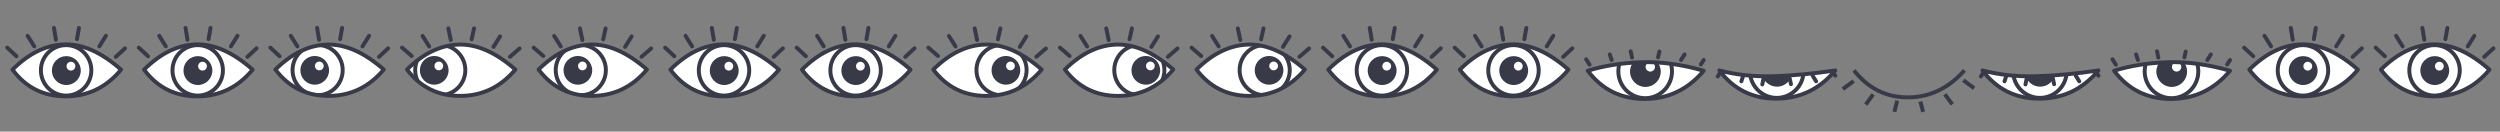 <?xml version="1.0" encoding="UTF-8"?>
<svg width="3800px" height="200px" viewBox="0 0 3800 200" version="1.1" xmlns="http://www.w3.org/2000/svg" xmlns:xlink="http://www.w3.org/1999/xlink">
    <rect x="0" y="0" width="3800" height="200" fill="#808080" stroke="none"/>
    <title>spritesheet</title>
    <defs>
        <path d="M0,38.021 C24.829,13.549 51.027,0.905 78.593,0.088 C106.16,-0.73 134.865,11.915 164.707,38.021 C142.244,64.743 114.216,78.104 80.621,78.104 C47.027,78.104 20.153,64.743 0,38.021 Z" id="path-1"></path>
        <path d="M0,38.021 C24.829,13.549 51.027,0.905 78.593,0.088 C106.16,-0.73 134.865,11.915 164.707,38.021 C142.244,64.743 114.216,78.104 80.621,78.104 C47.027,78.104 20.153,64.743 0,38.021 Z" id="path-3"></path>
        <path d="M0,38.021 C24.829,13.549 51.027,0.905 78.593,0.088 C106.16,-0.73 134.865,11.915 164.707,38.021 C142.244,64.743 114.216,78.104 80.621,78.104 C47.027,78.104 20.153,64.743 0,38.021 Z" id="path-5"></path>
        <path d="M0,38.021 C24.829,13.549 51.027,0.905 78.593,0.088 C106.16,-0.73 134.865,11.915 164.707,38.021 C142.244,64.743 114.216,78.104 80.621,78.104 C47.027,78.104 20.153,64.743 0,38.021 Z" id="path-7"></path>
        <path d="M0,38.021 C24.829,13.549 51.027,0.905 78.593,0.088 C106.16,-0.73 134.865,11.915 164.707,38.021 C142.244,64.743 114.216,78.104 80.621,78.104 C47.027,78.104 20.153,64.743 0,38.021 Z" id="path-9"></path>
        <path d="M0,38.021 C24.829,13.549 51.027,0.905 78.593,0.088 C106.16,-0.73 134.865,11.915 164.707,38.021 C142.244,64.743 114.216,78.104 80.621,78.104 C47.027,78.104 20.153,64.743 0,38.021 Z" id="path-11"></path>
        <path d="M6.15499249e-13,13.272 C25.282,5.524 52.67,1.213 82.165,0.338 C111.66,-0.536 143.014,3.775 176.228,13.272 C152.193,41.863 122.204,56.159 86.26,56.159 C50.316,56.159 21.563,41.863 6.15499249e-13,13.272 Z" id="path-13"></path>
        <path d="M6.15499249e-13,13.272 C25.282,5.524 52.67,1.213 82.165,0.338 C111.66,-0.536 143.014,3.775 176.228,13.272 C152.193,41.863 122.204,56.159 86.26,56.159 C50.316,56.159 21.563,41.863 6.15499249e-13,13.272 Z" id="path-15"></path>
        <path d="M6.15499249e-13,0.075 C25.604,5.934 52.992,8.863 82.165,8.863 C111.339,8.863 142.693,5.934 176.228,0.075 C152.193,28.667 122.204,42.962 86.26,42.962 C50.316,42.962 21.563,28.667 6.15499249e-13,0.075 Z" id="path-17"></path>
        <path d="M6.15499249e-13,0.075 C25.604,5.934 52.992,8.863 82.165,8.863 C111.339,8.863 142.693,5.934 176.228,0.075 C152.193,28.667 122.204,42.962 86.26,42.962 C50.316,42.962 21.563,28.667 6.15499249e-13,0.075 Z" id="path-19"></path>
    </defs>
    <g id="spritesheet" stroke="none" stroke-width="1" fill="none" fill-rule="evenodd">
        <g id="3" transform="translate(611, 43)">
            <path d="M7.618,62.689 C32.446,38.217 58.644,25.573 86.211,24.755 C113.778,23.938 142.483,36.583 172.325,62.689 C149.862,89.411 121.833,102.772 88.239,102.772 C54.645,102.772 27.771,89.411 7.618,62.689 Z" id="Path-3" stroke="#383A48" stroke-width="6" fill="#FFFFFF" fill-rule="nonzero" stroke-linejoin="round"></path>
            <g id="Clipped" transform="translate(7.618, 24.668)">
                <mask id="mask-2" fill="white">
                    <use xlink:href="#path-1"></use>
                </mask>
                <g id="path-1"></g>
                <g id="Group" mask="url(#mask-2)">
                    <g transform="translate(12.306, 0.633)">
                        <path d="M29.095,16.761 C41.147,16.761 50.917,26.531 50.917,38.583 C50.917,50.635 41.147,60.405 29.095,60.405 C17.044,60.405 7.274,50.635 7.274,38.583 C7.274,26.531 17.044,16.761 29.095,16.761 Z M36.053,25.3 C32.385,25.3 29.412,28.274 29.412,31.942 C29.412,35.61 32.385,38.583 36.053,38.583 C39.721,38.583 42.694,35.61 42.694,31.942 C42.694,28.274 39.721,25.3 36.053,25.3 Z" id="Combined-Shape" stroke="none" fill="#383A48" fill-rule="evenodd"></path>
                        <circle id="Oval" stroke="#383A48" stroke-width="6" fill="none" cx="38.267" cy="38.267" r="38.109"></circle>
                    </g>
                </g>
            </g>
            <line x1="0.141" y1="29.417" x2="14.776" y2="42.062" id="Path-4" stroke="#383A48" stroke-width="6" stroke-linecap="round"></line>
            <line x1="31.369" y1="11.637" x2="41.366" y2="27.591" id="Path-4-Copy" stroke="#383A48" stroke-width="6" stroke-linecap="round"></line>
            <line x1="164.136" y1="30.677" x2="178.771" y2="43.322" id="Path-4-Copy-5" stroke="#383A48" stroke-width="6" stroke-linecap="round" transform="translate(171.454, 36.999) scale(-1, 1) translate(-171.454, -36.999) "></line>
            <line x1="139.071" y1="12.334" x2="149.068" y2="28.288" id="Path-4-Copy-4" stroke="#383A48" stroke-width="6" stroke-linecap="round" transform="translate(144.069, 20.311) scale(-1, 1) translate(-144.069, -20.311) "></line>
            <line x1="70.491" y1="0.159" x2="74.196" y2="17.851" id="Path-4-Copy-2" stroke="#383A48" stroke-width="6" stroke-linecap="round"></line>
            <line x1="109.552" y1="0.159" x2="105.855" y2="16.743" id="Path-4-Copy-3" stroke="#383A48" stroke-width="6" stroke-linecap="round"></line>
        </g>
        <g id="2" transform="translate(411, 42)">
            <path d="M7.618,63.689 C32.446,39.217 58.644,26.573 86.211,25.755 C113.778,24.938 142.483,37.583 172.325,63.689 C149.862,90.411 121.833,103.772 88.239,103.772 C54.645,103.772 27.771,90.411 7.618,63.689 Z" id="Path-3" stroke="#383A48" stroke-width="6" fill="#FFFFFF" fill-rule="nonzero" stroke-linejoin="round"></path>
            <g id="Clipped" transform="translate(7.618, 25.668)">
                <mask id="mask-4" fill="white">
                    <use xlink:href="#path-3"></use>
                </mask>
                <g id="path-1"></g>
                <g id="Group" mask="url(#mask-4)">
                    <g transform="translate(25.905, 0.633)">
                        <path d="M33.839,16.761 C45.891,16.761 55.661,26.531 55.661,38.583 C55.661,50.635 45.891,60.405 33.839,60.405 C21.788,60.405 12.018,50.635 12.018,38.583 C12.018,26.531 21.788,16.761 33.839,16.761 Z M40.797,25.3 C37.129,25.3 34.155,28.274 34.155,31.942 C34.155,35.61 37.129,38.583 40.797,38.583 C44.465,38.583 47.438,35.61 47.438,31.942 C47.438,28.274 44.465,25.3 40.797,25.3 Z" id="Combined-Shape" stroke="none" fill="#383A48" fill-rule="evenodd"></path>
                        <circle id="Oval" stroke="#383A48" stroke-width="6" fill="none" cx="38.267" cy="38.267" r="38.109"></circle>
                    </g>
                </g>
            </g>
            <line x1="0" y1="30.446" x2="14" y2="43.446" id="Path-4" stroke="#383A48" stroke-width="6" stroke-linecap="round"></line>
            <line x1="31" y1="12.446" x2="41" y2="28.446" id="Path-4-Copy" stroke="#383A48" stroke-width="6" stroke-linecap="round"></line>
            <line x1="165" y1="31.446" x2="179" y2="44.446" id="Path-4-Copy-5" stroke="#383A48" stroke-width="6" stroke-linecap="round" transform="translate(172, 37.946) scale(-1, 1) translate(-172, -37.946) "></line>
            <line x1="140" y1="12.446" x2="150" y2="28.446" id="Path-4-Copy-4" stroke="#383A48" stroke-width="6" stroke-linecap="round" transform="translate(145, 20.446) scale(-1, 1) translate(-145, -20.446) "></line>
            <line x1="71" y1="0.446" x2="74" y2="18.446" id="Path-4-Copy-2" stroke="#383A48" stroke-width="6" stroke-linecap="round"></line>
            <line x1="109" y1="0.446" x2="106" y2="17.446" id="Path-4-Copy-3" stroke="#383A48" stroke-width="6" stroke-linecap="round"></line>
        </g>
        <g id="2-copy" transform="translate(811, 43)">
            <path d="M7.618,62.689 C32.446,38.217 58.644,25.573 86.211,24.755 C113.778,23.938 142.483,36.583 172.325,62.689 C149.862,89.411 121.833,102.772 88.239,102.772 C54.645,102.772 27.771,89.411 7.618,62.689 Z" id="Path-3" stroke="#383A48" stroke-width="6" fill="#FFFFFF" fill-rule="nonzero" stroke-linejoin="round"></path>
            <g id="Clipped" transform="translate(7.618, 24.668)">
                <mask id="mask-6" fill="white">
                    <use xlink:href="#path-5"></use>
                </mask>
                <g id="path-1"></g>
                <g id="Group" mask="url(#mask-6)">
                    <g transform="translate(25.905, 0.633)">
                        <path d="M33.839,16.761 C45.891,16.761 55.661,26.531 55.661,38.583 C55.661,50.635 45.891,60.405 33.839,60.405 C21.788,60.405 12.018,50.635 12.018,38.583 C12.018,26.531 21.788,16.761 33.839,16.761 Z M40.797,25.3 C37.129,25.3 34.155,28.274 34.155,31.942 C34.155,35.61 37.129,38.583 40.797,38.583 C44.465,38.583 47.438,35.61 47.438,31.942 C47.438,28.274 44.465,25.3 40.797,25.3 Z" id="Combined-Shape" stroke="none" fill="#383A48" fill-rule="evenodd"></path>
                        <circle id="Oval" stroke="#383A48" stroke-width="6" fill="none" cx="38.267" cy="38.267" r="38.109"></circle>
                    </g>
                </g>
            </g>
            <line x1="0.141" y1="29.417" x2="14.776" y2="42.062" id="Path-4" stroke="#383A48" stroke-width="6" stroke-linecap="round"></line>
            <line x1="31.369" y1="11.637" x2="41.366" y2="27.591" id="Path-4-Copy" stroke="#383A48" stroke-width="6" stroke-linecap="round"></line>
            <line x1="164.136" y1="30.677" x2="178.771" y2="43.322" id="Path-4-Copy-5" stroke="#383A48" stroke-width="6" stroke-linecap="round" transform="translate(171.454, 36.999) scale(-1, 1) translate(-171.454, -36.999) "></line>
            <line x1="139.071" y1="12.334" x2="149.068" y2="28.288" id="Path-4-Copy-4" stroke="#383A48" stroke-width="6" stroke-linecap="round" transform="translate(144.069, 20.311) scale(-1, 1) translate(-144.069, -20.311) "></line>
            <line x1="70.491" y1="0.159" x2="74.196" y2="17.851" id="Path-4-Copy-2" stroke="#383A48" stroke-width="6" stroke-linecap="round"></line>
            <line x1="109.552" y1="0.159" x2="105.855" y2="16.743" id="Path-4-Copy-3" stroke="#383A48" stroke-width="6" stroke-linecap="round"></line>
        </g>
        <g id="1" transform="translate(211, 42)">
            <path d="M8,63.877 C32.873,39.109 59.117,26.311 86.733,25.484 C114.349,24.656 143.104,37.454 173,63.877 C150.497,90.923 122.418,104.446 88.765,104.446 C55.111,104.446 28.189,90.923 8,63.877 Z" id="Path-3" stroke="#383A48" stroke-width="6" fill="#FFFFFF" fill-rule="nonzero" stroke-linejoin="round"></path>
            <g id="Group" transform="translate(51, 26.446)">
                <path d="M38.818,16.864 C50.943,16.864 60.773,26.693 60.773,38.818 C60.773,50.943 50.943,60.773 38.818,60.773 C26.693,60.773 16.864,50.943 16.864,38.818 C16.864,26.693 26.693,16.864 38.818,16.864 Z M45.818,25.455 C42.128,25.455 39.136,28.446 39.136,32.136 C39.136,35.827 42.128,38.818 45.818,38.818 C49.508,38.818 52.5,35.827 52.5,32.136 C52.5,28.446 49.508,25.455 45.818,25.455 Z" id="Combined-Shape" fill="#383A48" fill-rule="nonzero"></path>
                <circle id="Oval" stroke="#383A48" stroke-width="6" cx="38.5" cy="38.5" r="38.341"></circle>
            </g>
            <line x1="0" y1="30.446" x2="14" y2="43.446" id="Path-4" stroke="#383A48" stroke-width="6" stroke-linecap="round"></line>
            <line x1="31" y1="12.446" x2="41" y2="28.446" id="Path-4-Copy" stroke="#383A48" stroke-width="6" stroke-linecap="round"></line>
            <line x1="165" y1="31.446" x2="179" y2="44.446" id="Path-4-Copy-5" stroke="#383A48" stroke-width="6" stroke-linecap="round" transform="translate(172, 37.946) scale(-1, 1) translate(-172, -37.946) "></line>
            <line x1="140" y1="12.446" x2="150" y2="28.446" id="Path-4-Copy-4" stroke="#383A48" stroke-width="6" stroke-linecap="round" transform="translate(145, 20.446) scale(-1, 1) translate(-145, -20.446) "></line>
            <line x1="71" y1="0.446" x2="74" y2="18.446" id="Path-4-Copy-2" stroke="#383A48" stroke-width="6" stroke-linecap="round"></line>
            <line x1="109" y1="0.446" x2="106" y2="17.446" id="Path-4-Copy-3" stroke="#383A48" stroke-width="6" stroke-linecap="round"></line>
        </g>
        <g id="1-copy" transform="translate(1011, 42)">
            <path d="M8,63.877 C32.873,39.109 59.117,26.311 86.733,25.484 C114.349,24.656 143.104,37.454 173,63.877 C150.497,90.923 122.418,104.446 88.765,104.446 C55.111,104.446 28.189,90.923 8,63.877 Z" id="Path-3" stroke="#383A48" stroke-width="6" fill="#FFFFFF" fill-rule="nonzero" stroke-linejoin="round"></path>
            <g id="Group" transform="translate(51, 26.446)">
                <path d="M38.818,16.864 C50.943,16.864 60.773,26.693 60.773,38.818 C60.773,50.943 50.943,60.773 38.818,60.773 C26.693,60.773 16.864,50.943 16.864,38.818 C16.864,26.693 26.693,16.864 38.818,16.864 Z M45.818,25.455 C42.128,25.455 39.136,28.446 39.136,32.136 C39.136,35.827 42.128,38.818 45.818,38.818 C49.508,38.818 52.5,35.827 52.5,32.136 C52.5,28.446 49.508,25.455 45.818,25.455 Z" id="Combined-Shape" fill="#383A48" fill-rule="nonzero"></path>
                <circle id="Oval" stroke="#383A48" stroke-width="6" cx="38.5" cy="38.5" r="38.341"></circle>
            </g>
            <line x1="0" y1="30.446" x2="14" y2="43.446" id="Path-4" stroke="#383A48" stroke-width="6" stroke-linecap="round"></line>
            <line x1="31" y1="12.446" x2="41" y2="28.446" id="Path-4-Copy" stroke="#383A48" stroke-width="6" stroke-linecap="round"></line>
            <line x1="165" y1="31.446" x2="179" y2="44.446" id="Path-4-Copy-5" stroke="#383A48" stroke-width="6" stroke-linecap="round" transform="translate(172, 37.946) scale(-1, 1) translate(-172, -37.946) "></line>
            <line x1="140" y1="12.446" x2="150" y2="28.446" id="Path-4-Copy-4" stroke="#383A48" stroke-width="6" stroke-linecap="round" transform="translate(145, 20.446) scale(-1, 1) translate(-145, -20.446) "></line>
            <line x1="71" y1="0.446" x2="74" y2="18.446" id="Path-4-Copy-2" stroke="#383A48" stroke-width="6" stroke-linecap="round"></line>
            <line x1="109" y1="0.446" x2="106" y2="17.446" id="Path-4-Copy-3" stroke="#383A48" stroke-width="6" stroke-linecap="round"></line>
        </g>
        <g id="1-copy-2" transform="translate(1211, 42)">
            <path d="M8,63.877 C32.873,39.109 59.117,26.311 86.733,25.484 C114.349,24.656 143.104,37.454 173,63.877 C150.497,90.923 122.418,104.446 88.765,104.446 C55.111,104.446 28.189,90.923 8,63.877 Z" id="Path-3" stroke="#383A48" stroke-width="6" fill="#FFFFFF" fill-rule="nonzero" stroke-linejoin="round"></path>
            <g id="Group" transform="translate(51, 26.446)">
                <path d="M38.818,16.864 C50.943,16.864 60.773,26.693 60.773,38.818 C60.773,50.943 50.943,60.773 38.818,60.773 C26.693,60.773 16.864,50.943 16.864,38.818 C16.864,26.693 26.693,16.864 38.818,16.864 Z M45.818,25.455 C42.128,25.455 39.136,28.446 39.136,32.136 C39.136,35.827 42.128,38.818 45.818,38.818 C49.508,38.818 52.5,35.827 52.5,32.136 C52.5,28.446 49.508,25.455 45.818,25.455 Z" id="Combined-Shape" fill="#383A48" fill-rule="nonzero"></path>
                <circle id="Oval" stroke="#383A48" stroke-width="6" cx="38.5" cy="38.5" r="38.341"></circle>
            </g>
            <line x1="0" y1="30.446" x2="14" y2="43.446" id="Path-4" stroke="#383A48" stroke-width="6" stroke-linecap="round"></line>
            <line x1="31" y1="12.446" x2="41" y2="28.446" id="Path-4-Copy" stroke="#383A48" stroke-width="6" stroke-linecap="round"></line>
            <line x1="165" y1="31.446" x2="179" y2="44.446" id="Path-4-Copy-5" stroke="#383A48" stroke-width="6" stroke-linecap="round" transform="translate(172, 37.946) scale(-1, 1) translate(-172, -37.946) "></line>
            <line x1="140" y1="12.446" x2="150" y2="28.446" id="Path-4-Copy-4" stroke="#383A48" stroke-width="6" stroke-linecap="round" transform="translate(145, 20.446) scale(-1, 1) translate(-145, -20.446) "></line>
            <line x1="71" y1="0.446" x2="74" y2="18.446" id="Path-4-Copy-2" stroke="#383A48" stroke-width="6" stroke-linecap="round"></line>
            <line x1="109" y1="0.446" x2="106" y2="17.446" id="Path-4-Copy-3" stroke="#383A48" stroke-width="6" stroke-linecap="round"></line>
        </g>
        <g id="1-copy-3" transform="translate(2011, 42)">
            <path d="M8,63.877 C32.873,39.109 59.117,26.311 86.733,25.484 C114.349,24.656 143.104,37.454 173,63.877 C150.497,90.923 122.418,104.446 88.765,104.446 C55.111,104.446 28.189,90.923 8,63.877 Z" id="Path-3" stroke="#383A48" stroke-width="6" fill="#FFFFFF" fill-rule="nonzero" stroke-linejoin="round"></path>
            <g id="Group" transform="translate(51, 26.446)">
                <path d="M38.818,16.864 C50.943,16.864 60.773,26.693 60.773,38.818 C60.773,50.943 50.943,60.773 38.818,60.773 C26.693,60.773 16.864,50.943 16.864,38.818 C16.864,26.693 26.693,16.864 38.818,16.864 Z M45.818,25.455 C42.128,25.455 39.136,28.446 39.136,32.136 C39.136,35.827 42.128,38.818 45.818,38.818 C49.508,38.818 52.5,35.827 52.5,32.136 C52.5,28.446 49.508,25.455 45.818,25.455 Z" id="Combined-Shape" fill="#383A48" fill-rule="nonzero"></path>
                <circle id="Oval" stroke="#383A48" stroke-width="6" cx="38.5" cy="38.5" r="38.341"></circle>
            </g>
            <line x1="0" y1="30.446" x2="14" y2="43.446" id="Path-4" stroke="#383A48" stroke-width="6" stroke-linecap="round"></line>
            <line x1="31" y1="12.446" x2="41" y2="28.446" id="Path-4-Copy" stroke="#383A48" stroke-width="6" stroke-linecap="round"></line>
            <line x1="165" y1="31.446" x2="179" y2="44.446" id="Path-4-Copy-5" stroke="#383A48" stroke-width="6" stroke-linecap="round" transform="translate(172, 37.946) scale(-1, 1) translate(-172, -37.946) "></line>
            <line x1="140" y1="12.446" x2="150" y2="28.446" id="Path-4-Copy-4" stroke="#383A48" stroke-width="6" stroke-linecap="round" transform="translate(145, 20.446) scale(-1, 1) translate(-145, -20.446) "></line>
            <line x1="71" y1="0.446" x2="74" y2="18.446" id="Path-4-Copy-2" stroke="#383A48" stroke-width="6" stroke-linecap="round"></line>
            <line x1="109" y1="0.446" x2="106" y2="17.446" id="Path-4-Copy-3" stroke="#383A48" stroke-width="6" stroke-linecap="round"></line>
        </g>
        <g id="1-copy-4" transform="translate(2211, 42)">
            <path d="M8,63.877 C32.873,39.109 59.117,26.311 86.733,25.484 C114.349,24.656 143.104,37.454 173,63.877 C150.497,90.923 122.418,104.446 88.765,104.446 C55.111,104.446 28.189,90.923 8,63.877 Z" id="Path-3" stroke="#383A48" stroke-width="6" fill="#FFFFFF" fill-rule="nonzero" stroke-linejoin="round"></path>
            <g id="Group" transform="translate(51, 26.446)">
                <path d="M38.818,16.864 C50.943,16.864 60.773,26.693 60.773,38.818 C60.773,50.943 50.943,60.773 38.818,60.773 C26.693,60.773 16.864,50.943 16.864,38.818 C16.864,26.693 26.693,16.864 38.818,16.864 Z M45.818,25.455 C42.128,25.455 39.136,28.446 39.136,32.136 C39.136,35.827 42.128,38.818 45.818,38.818 C49.508,38.818 52.5,35.827 52.5,32.136 C52.5,28.446 49.508,25.455 45.818,25.455 Z" id="Combined-Shape" fill="#383A48" fill-rule="nonzero"></path>
                <circle id="Oval" stroke="#383A48" stroke-width="6" cx="38.5" cy="38.5" r="38.341"></circle>
            </g>
            <line x1="0" y1="30.446" x2="14" y2="43.446" id="Path-4" stroke="#383A48" stroke-width="6" stroke-linecap="round"></line>
            <line x1="31" y1="12.446" x2="41" y2="28.446" id="Path-4-Copy" stroke="#383A48" stroke-width="6" stroke-linecap="round"></line>
            <line x1="165" y1="31.446" x2="179" y2="44.446" id="Path-4-Copy-5" stroke="#383A48" stroke-width="6" stroke-linecap="round" transform="translate(172, 37.946) scale(-1, 1) translate(-172, -37.946) "></line>
            <line x1="140" y1="12.446" x2="150" y2="28.446" id="Path-4-Copy-4" stroke="#383A48" stroke-width="6" stroke-linecap="round" transform="translate(145, 20.446) scale(-1, 1) translate(-145, -20.446) "></line>
            <line x1="71" y1="0.446" x2="74" y2="18.446" id="Path-4-Copy-2" stroke="#383A48" stroke-width="6" stroke-linecap="round"></line>
            <line x1="109" y1="0.446" x2="106" y2="17.446" id="Path-4-Copy-3" stroke="#383A48" stroke-width="6" stroke-linecap="round"></line>
        </g>
        <g id="1-copy-5" transform="translate(3411, 42)">
            <path d="M8,63.877 C32.873,39.109 59.117,26.311 86.733,25.484 C114.349,24.656 143.104,37.454 173,63.877 C150.497,90.923 122.418,104.446 88.765,104.446 C55.111,104.446 28.189,90.923 8,63.877 Z" id="Path-3" stroke="#383A48" stroke-width="6" fill="#FFFFFF" fill-rule="nonzero" stroke-linejoin="round"></path>
            <g id="Group" transform="translate(51, 26.446)">
                <path d="M38.818,16.864 C50.943,16.864 60.773,26.693 60.773,38.818 C60.773,50.943 50.943,60.773 38.818,60.773 C26.693,60.773 16.864,50.943 16.864,38.818 C16.864,26.693 26.693,16.864 38.818,16.864 Z M45.818,25.455 C42.128,25.455 39.136,28.446 39.136,32.136 C39.136,35.827 42.128,38.818 45.818,38.818 C49.508,38.818 52.5,35.827 52.5,32.136 C52.5,28.446 49.508,25.455 45.818,25.455 Z" id="Combined-Shape" fill="#383A48" fill-rule="nonzero"></path>
                <circle id="Oval" stroke="#383A48" stroke-width="6" cx="38.5" cy="38.5" r="38.341"></circle>
            </g>
            <line x1="0" y1="30.446" x2="14" y2="43.446" id="Path-4" stroke="#383A48" stroke-width="6" stroke-linecap="round"></line>
            <line x1="31" y1="12.446" x2="41" y2="28.446" id="Path-4-Copy" stroke="#383A48" stroke-width="6" stroke-linecap="round"></line>
            <line x1="165" y1="31.446" x2="179" y2="44.446" id="Path-4-Copy-5" stroke="#383A48" stroke-width="6" stroke-linecap="round" transform="translate(172, 37.946) scale(-1, 1) translate(-172, -37.946) "></line>
            <line x1="140" y1="12.446" x2="150" y2="28.446" id="Path-4-Copy-4" stroke="#383A48" stroke-width="6" stroke-linecap="round" transform="translate(145, 20.446) scale(-1, 1) translate(-145, -20.446) "></line>
            <line x1="71" y1="0.446" x2="74" y2="18.446" id="Path-4-Copy-2" stroke="#383A48" stroke-width="6" stroke-linecap="round"></line>
            <line x1="109" y1="0.446" x2="106" y2="17.446" id="Path-4-Copy-3" stroke="#383A48" stroke-width="6" stroke-linecap="round"></line>
        </g>
        <g id="1-copy-6" transform="translate(3611, 42)">
            <path d="M8,63.877 C32.873,39.109 59.117,26.311 86.733,25.484 C114.349,24.656 143.104,37.454 173,63.877 C150.497,90.923 122.418,104.446 88.765,104.446 C55.111,104.446 28.189,90.923 8,63.877 Z" id="Path-3" stroke="#383A48" stroke-width="6" fill="#FFFFFF" fill-rule="nonzero" stroke-linejoin="round"></path>
            <g id="Group" transform="translate(51, 26.446)">
                <path d="M38.818,16.864 C50.943,16.864 60.773,26.693 60.773,38.818 C60.773,50.943 50.943,60.773 38.818,60.773 C26.693,60.773 16.864,50.943 16.864,38.818 C16.864,26.693 26.693,16.864 38.818,16.864 Z M45.818,25.455 C42.128,25.455 39.136,28.446 39.136,32.136 C39.136,35.827 42.128,38.818 45.818,38.818 C49.508,38.818 52.5,35.827 52.5,32.136 C52.5,28.446 49.508,25.455 45.818,25.455 Z" id="Combined-Shape" fill="#383A48" fill-rule="nonzero"></path>
                <circle id="Oval" stroke="#383A48" stroke-width="6" cx="38.5" cy="38.5" r="38.341"></circle>
            </g>
            <line x1="0" y1="30.446" x2="14" y2="43.446" id="Path-4" stroke="#383A48" stroke-width="6" stroke-linecap="round"></line>
            <line x1="31" y1="12.446" x2="41" y2="28.446" id="Path-4-Copy" stroke="#383A48" stroke-width="6" stroke-linecap="round"></line>
            <line x1="165" y1="31.446" x2="179" y2="44.446" id="Path-4-Copy-5" stroke="#383A48" stroke-width="6" stroke-linecap="round" transform="translate(172, 37.946) scale(-1, 1) translate(-172, -37.946) "></line>
            <line x1="140" y1="12.446" x2="150" y2="28.446" id="Path-4-Copy-4" stroke="#383A48" stroke-width="6" stroke-linecap="round" transform="translate(145, 20.446) scale(-1, 1) translate(-145, -20.446) "></line>
            <line x1="71" y1="0.446" x2="74" y2="18.446" id="Path-4-Copy-2" stroke="#383A48" stroke-width="6" stroke-linecap="round"></line>
            <line x1="109" y1="0.446" x2="106" y2="17.446" id="Path-4-Copy-3" stroke="#383A48" stroke-width="6" stroke-linecap="round"></line>
        </g>
        <g id="6" transform="translate(1411, 43)">
            <path d="M7.618,62.689 C32.446,38.217 58.644,25.573 86.211,24.755 C113.778,23.938 142.483,36.583 172.325,62.689 C149.862,89.411 121.833,102.772 88.239,102.772 C54.645,102.772 27.771,89.411 7.618,62.689 Z" id="Path-3" stroke="#383A48" stroke-width="6" fill="#FFFFFF" fill-rule="nonzero" stroke-linejoin="round"></path>
            <g id="Clipped" transform="translate(7.618, 24.668)">
                <mask id="mask-8" fill="white">
                    <use xlink:href="#path-7"></use>
                </mask>
                <g id="path-1"></g>
                <g id="Group" mask="url(#mask-8)">
                    <g transform="translate(65.437, 0.633)">
                        <path d="M44.908,16.761 C56.96,16.761 66.73,26.531 66.73,38.583 C66.73,50.635 56.96,60.405 44.908,60.405 C32.856,60.405 23.087,50.635 23.087,38.583 C23.087,26.531 32.856,16.761 44.908,16.761 Z M51.866,25.3 C48.198,25.3 45.224,28.274 45.224,31.942 C45.224,35.61 48.198,38.583 51.866,38.583 C55.534,38.583 58.507,35.61 58.507,31.942 C58.507,28.274 55.534,25.3 51.866,25.3 Z" id="Combined-Shape" stroke="none" fill="#383A48" fill-rule="evenodd"></path>
                        <circle id="Oval" stroke="#383A48" stroke-width="6" fill="none" cx="38.267" cy="38.267" r="38.109"></circle>
                    </g>
                </g>
            </g>
            <line x1="0.141" y1="29.417" x2="14.776" y2="42.062" id="Path-4" stroke="#383A48" stroke-width="6" stroke-linecap="round"></line>
            <line x1="31.369" y1="11.637" x2="41.366" y2="27.591" id="Path-4-Copy" stroke="#383A48" stroke-width="6" stroke-linecap="round"></line>
            <line x1="164.136" y1="30.677" x2="178.771" y2="43.322" id="Path-4-Copy-5" stroke="#383A48" stroke-width="6" stroke-linecap="round" transform="translate(171.454, 36.999) scale(-1, 1) translate(-171.454, -36.999) "></line>
            <line x1="139.071" y1="12.334" x2="149.068" y2="28.288" id="Path-4-Copy-4" stroke="#383A48" stroke-width="6" stroke-linecap="round" transform="translate(144.069, 20.311) scale(-1, 1) translate(-144.069, -20.311) "></line>
            <line x1="70.491" y1="0.159" x2="74.196" y2="17.851" id="Path-4-Copy-2" stroke="#383A48" stroke-width="6" stroke-linecap="round"></line>
            <line x1="109.552" y1="0.159" x2="105.855" y2="16.743" id="Path-4-Copy-3" stroke="#383A48" stroke-width="6" stroke-linecap="round"></line>
        </g>
        <g id="7" transform="translate(1611, 43)">
            <path d="M7.618,62.689 C32.446,38.217 58.644,25.573 86.211,24.755 C113.778,23.938 142.483,36.583 172.325,62.689 C149.862,89.411 121.833,102.772 88.239,102.772 C54.645,102.772 27.771,89.411 7.618,62.689 Z" id="Path-3" stroke="#383A48" stroke-width="6" fill="#FFFFFF" fill-rule="nonzero" stroke-linejoin="round"></path>
            <g id="Clipped" transform="translate(7.618, 24.668)">
                <mask id="mask-10" fill="white">
                    <use xlink:href="#path-9"></use>
                </mask>
                <g id="path-1"></g>
                <g id="Group" mask="url(#mask-10)">
                    <g transform="translate(74.925, 0.633)">
                        <path d="M48.071,16.761 C60.122,16.761 69.892,26.531 69.892,38.583 C69.892,50.635 60.122,60.405 48.071,60.405 C36.019,60.405 26.249,50.635 26.249,38.583 C26.249,26.531 36.019,16.761 48.071,16.761 Z M55.028,25.3 C51.36,25.3 48.387,28.274 48.387,31.942 C48.387,35.61 51.36,38.583 55.028,38.583 C58.696,38.583 61.67,35.61 61.67,31.942 C61.67,28.274 58.696,25.3 55.028,25.3 Z" id="Combined-Shape" stroke="none" fill="#383A48" fill-rule="evenodd"></path>
                        <circle id="Oval" stroke="#383A48" stroke-width="6" fill="none" cx="38.267" cy="38.267" r="38.109"></circle>
                    </g>
                </g>
            </g>
            <line x1="0.141" y1="29.417" x2="14.776" y2="42.062" id="Path-4" stroke="#383A48" stroke-width="6" stroke-linecap="round"></line>
            <line x1="31.369" y1="11.637" x2="41.366" y2="27.591" id="Path-4-Copy" stroke="#383A48" stroke-width="6" stroke-linecap="round"></line>
            <line x1="164.136" y1="30.677" x2="178.771" y2="43.322" id="Path-4-Copy-5" stroke="#383A48" stroke-width="6" stroke-linecap="round" transform="translate(171.454, 36.999) scale(-1, 1) translate(-171.454, -36.999) "></line>
            <line x1="139.071" y1="12.334" x2="149.068" y2="28.288" id="Path-4-Copy-4" stroke="#383A48" stroke-width="6" stroke-linecap="round" transform="translate(144.069, 20.311) scale(-1, 1) translate(-144.069, -20.311) "></line>
            <line x1="70.491" y1="0.159" x2="74.196" y2="17.851" id="Path-4-Copy-2" stroke="#383A48" stroke-width="6" stroke-linecap="round"></line>
            <line x1="109.552" y1="0.159" x2="105.855" y2="16.743" id="Path-4-Copy-3" stroke="#383A48" stroke-width="6" stroke-linecap="round"></line>
        </g>
        <g id="8" transform="translate(1811, 43)">
            <path d="M7.618,62.689 C32.446,38.217 58.644,25.573 86.211,24.755 C113.778,23.938 142.483,36.583 172.325,62.689 C149.862,89.411 121.833,102.772 88.239,102.772 C54.645,102.772 27.771,89.411 7.618,62.689 Z" id="Path-3" stroke="#383A48" stroke-width="6" fill="#FFFFFF" fill-rule="nonzero" stroke-linejoin="round"></path>
            <g id="Clipped" transform="translate(7.618, 24.668)">
                <mask id="mask-12" fill="white">
                    <use xlink:href="#path-11"></use>
                </mask>
                <g id="path-1"></g>
                <g id="Group" mask="url(#mask-12)">
                    <g transform="translate(65.437, 0.633)">
                        <path d="M44.908,16.761 C56.96,16.761 66.73,26.531 66.73,38.583 C66.73,50.635 56.96,60.405 44.908,60.405 C32.856,60.405 23.087,50.635 23.087,38.583 C23.087,26.531 32.856,16.761 44.908,16.761 Z M51.866,25.3 C48.198,25.3 45.224,28.274 45.224,31.942 C45.224,35.61 48.198,38.583 51.866,38.583 C55.534,38.583 58.507,35.61 58.507,31.942 C58.507,28.274 55.534,25.3 51.866,25.3 Z" id="Combined-Shape" stroke="none" fill="#383A48" fill-rule="evenodd"></path>
                        <circle id="Oval" stroke="#383A48" stroke-width="6" fill="none" cx="38.267" cy="38.267" r="38.109"></circle>
                    </g>
                </g>
            </g>
            <line x1="0.141" y1="29.417" x2="14.776" y2="42.062" id="Path-4" stroke="#383A48" stroke-width="6" stroke-linecap="round"></line>
            <line x1="31.369" y1="11.637" x2="41.366" y2="27.591" id="Path-4-Copy" stroke="#383A48" stroke-width="6" stroke-linecap="round"></line>
            <line x1="164.136" y1="30.677" x2="178.771" y2="43.322" id="Path-4-Copy-5" stroke="#383A48" stroke-width="6" stroke-linecap="round" transform="translate(171.454, 36.999) scale(-1, 1) translate(-171.454, -36.999) "></line>
            <line x1="139.071" y1="12.334" x2="149.068" y2="28.288" id="Path-4-Copy-4" stroke="#383A48" stroke-width="6" stroke-linecap="round" transform="translate(144.069, 20.311) scale(-1, 1) translate(-144.069, -20.311) "></line>
            <line x1="70.491" y1="0.159" x2="74.196" y2="17.851" id="Path-4-Copy-2" stroke="#383A48" stroke-width="6" stroke-linecap="round"></line>
            <line x1="109.552" y1="0.159" x2="105.855" y2="16.743" id="Path-4-Copy-3" stroke="#383A48" stroke-width="6" stroke-linecap="round"></line>
        </g>
        <g id="1" transform="translate(11, 42)">
            <path d="M8,63.877 C32.873,39.109 59.117,26.311 86.733,25.484 C114.349,24.656 143.104,37.454 173,63.877 C150.497,90.923 122.418,104.446 88.765,104.446 C55.111,104.446 28.189,90.923 8,63.877 Z" id="Path-3" stroke="#383A48" stroke-width="6" fill="#FFFFFF" fill-rule="nonzero" stroke-linejoin="round"></path>
            <g id="Group" transform="translate(51, 26.446)">
                <path d="M38.818,16.864 C50.943,16.864 60.773,26.693 60.773,38.818 C60.773,50.943 50.943,60.773 38.818,60.773 C26.693,60.773 16.864,50.943 16.864,38.818 C16.864,26.693 26.693,16.864 38.818,16.864 Z M45.818,25.455 C42.128,25.455 39.136,28.446 39.136,32.136 C39.136,35.827 42.128,38.818 45.818,38.818 C49.508,38.818 52.5,35.827 52.5,32.136 C52.5,28.446 49.508,25.455 45.818,25.455 Z" id="Combined-Shape" fill="#383A48" fill-rule="nonzero"></path>
                <circle id="Oval" stroke="#383A48" stroke-width="6" cx="38.5" cy="38.5" r="38.341"></circle>
            </g>
            <line x1="0" y1="30.446" x2="14" y2="43.446" id="Path-4" stroke="#383A48" stroke-width="6" stroke-linecap="round"></line>
            <line x1="31" y1="12.446" x2="41" y2="28.446" id="Path-4-Copy" stroke="#383A48" stroke-width="6" stroke-linecap="round"></line>
            <line x1="165" y1="31.446" x2="179" y2="44.446" id="Path-4-Copy-5" stroke="#383A48" stroke-width="6" stroke-linecap="round" transform="translate(172, 37.946) scale(-1, 1) translate(-172, -37.946) "></line>
            <line x1="140" y1="12.446" x2="150" y2="28.446" id="Path-4-Copy-4" stroke="#383A48" stroke-width="6" stroke-linecap="round" transform="translate(145, 20.446) scale(-1, 1) translate(-145, -20.446) "></line>
            <line x1="71" y1="0.446" x2="74" y2="18.446" id="Path-4-Copy-2" stroke="#383A48" stroke-width="6" stroke-linecap="round"></line>
            <line x1="109" y1="0.446" x2="106" y2="17.446" id="Path-4-Copy-3" stroke="#383A48" stroke-width="6" stroke-linecap="round"></line>
        </g>
        <g id="10" transform="translate(2411, 78)">
            <path d="M2.398,29.514 C27.68,21.766 55.069,17.455 84.564,16.58 C114.059,15.706 145.413,20.017 178.626,29.514 C154.591,58.105 124.602,72.401 88.658,72.401 C52.714,72.401 23.961,58.105 2.398,29.514 Z" id="Path-3" stroke="#383A48" stroke-width="6" fill="#FFFFFF" fill-rule="nonzero" stroke-linejoin="round"></path>
            <g id="Clipped" transform="translate(2.398, 16.242)">
                <mask id="mask-14" fill="white">
                    <use xlink:href="#path-13"></use>
                </mask>
                <g id="path-1"></g>
                <g id="Group" mask="url(#mask-14)">
                    <g transform="translate(46.328, -26.732)">
                        <path d="M41.282,17.934 C54.176,17.934 64.629,28.387 64.629,41.282 C64.629,54.176 54.176,64.629 41.282,64.629 C28.387,64.629 17.934,54.176 17.934,41.282 C17.934,28.387 28.387,17.934 41.282,17.934 Z M48.726,27.07 C44.801,27.07 41.62,30.251 41.62,34.176 C41.62,38.1 44.801,41.282 48.726,41.282 C52.65,41.282 55.832,38.1 55.832,34.176 C55.832,30.251 52.65,27.07 48.726,27.07 Z" id="Combined-Shape" stroke="none" fill="#383A48" fill-rule="evenodd"></path>
                        <circle id="Oval" stroke="#383A48" stroke-width="6" fill="none" cx="40.943" cy="40.943" r="40.774"></circle>
                    </g>
                </g>
            </g>
            <line x1="0" y1="12.181" x2="5.126" y2="20.294" id="Path-4" stroke="#383A48" stroke-width="6" stroke-linecap="round"></line>
            <line x1="35.868" y1="4.737" x2="38.709" y2="13.272" id="Path-4-Copy" stroke="#383A48" stroke-width="6" stroke-linecap="round"></line>
            <line x1="174.263" y1="13.197" x2="178.655" y2="19.961" id="Path-4-Copy-5" stroke="#383A48" stroke-width="6" stroke-linecap="round" transform="translate(176.459, 16.579) scale(-1, 1) translate(-176.459, -16.579) "></line>
            <line x1="144.147" y1="4.737" x2="149.495" y2="13.272" id="Path-4-Copy-4" stroke="#383A48" stroke-width="6" stroke-linecap="round" transform="translate(146.821, 9.005) scale(-1, 1) translate(-146.821, -9.005) "></line>
            <line x1="67.675" y1="0" x2="69.657" y2="9.465" id="Path-4-Copy-2" stroke="#383A48" stroke-width="6" stroke-linecap="round"></line>
            <line x1="111.273" y1="0.338" x2="109.295" y2="9.21" id="Path-4-Copy-3" stroke="#383A48" stroke-width="6" stroke-linecap="round"></line>
        </g>
        <g id="10-copy" transform="translate(3211, 78)">
            <path d="M2.398,29.514 C27.68,21.766 55.069,17.455 84.564,16.58 C114.059,15.706 145.413,20.017 178.626,29.514 C154.591,58.105 124.602,72.401 88.658,72.401 C52.714,72.401 23.961,58.105 2.398,29.514 Z" id="Path-3" stroke="#383A48" stroke-width="6" fill="#FFFFFF" fill-rule="nonzero" stroke-linejoin="round"></path>
            <g id="Clipped" transform="translate(2.398, 16.242)">
                <mask id="mask-16" fill="white">
                    <use xlink:href="#path-15"></use>
                </mask>
                <g id="path-1"></g>
                <g id="Group" mask="url(#mask-16)">
                    <g transform="translate(46.328, -26.732)">
                        <path d="M41.282,17.934 C54.176,17.934 64.629,28.387 64.629,41.282 C64.629,54.176 54.176,64.629 41.282,64.629 C28.387,64.629 17.934,54.176 17.934,41.282 C17.934,28.387 28.387,17.934 41.282,17.934 Z M48.726,27.07 C44.801,27.07 41.62,30.251 41.62,34.176 C41.62,38.1 44.801,41.282 48.726,41.282 C52.65,41.282 55.832,38.1 55.832,34.176 C55.832,30.251 52.65,27.07 48.726,27.07 Z" id="Combined-Shape" stroke="none" fill="#383A48" fill-rule="evenodd"></path>
                        <circle id="Oval" stroke="#383A48" stroke-width="6" fill="none" cx="40.943" cy="40.943" r="40.774"></circle>
                    </g>
                </g>
            </g>
            <line x1="0" y1="12.181" x2="5.126" y2="20.294" id="Path-4" stroke="#383A48" stroke-width="6" stroke-linecap="round"></line>
            <line x1="35.868" y1="4.737" x2="38.709" y2="13.272" id="Path-4-Copy" stroke="#383A48" stroke-width="6" stroke-linecap="round"></line>
            <line x1="174.263" y1="13.197" x2="178.655" y2="19.961" id="Path-4-Copy-5" stroke="#383A48" stroke-width="6" stroke-linecap="round" transform="translate(176.459, 16.579) scale(-1, 1) translate(-176.459, -16.579) "></line>
            <line x1="144.147" y1="4.737" x2="149.495" y2="13.272" id="Path-4-Copy-4" stroke="#383A48" stroke-width="6" stroke-linecap="round" transform="translate(146.821, 9.005) scale(-1, 1) translate(-146.821, -9.005) "></line>
            <line x1="67.675" y1="0" x2="69.657" y2="9.465" id="Path-4-Copy-2" stroke="#383A48" stroke-width="6" stroke-linecap="round"></line>
            <line x1="111.273" y1="0.338" x2="109.295" y2="9.21" id="Path-4-Copy-3" stroke="#383A48" stroke-width="6" stroke-linecap="round"></line>
        </g>
        <g id="11" transform="translate(2611, 107)">
            <path d="M2.398,0.075 C27.68,6.808 55.069,9.737 84.564,8.863 C114.059,7.988 145.413,5.059 178.626,0.075 C154.591,28.667 124.602,42.962 88.658,42.962 C52.714,42.962 23.961,28.667 2.398,0.075 Z" id="Path-3" stroke="#383A48" stroke-width="6" fill="#FFFFFF" fill-rule="nonzero" stroke-linejoin="round"></path>
            <g id="Clipped" transform="translate(2.398, 0)">
                <mask id="mask-18" fill="white">
                    <use xlink:href="#path-17"></use>
                </mask>
                <g id="path-1"></g>
                <g id="Group" mask="url(#mask-18)">
                    <g transform="translate(46.328, -39.928)">
                        <path d="M41.282,17.934 C54.176,17.934 64.629,28.387 64.629,41.282 C64.629,54.176 54.176,64.629 41.282,64.629 C28.387,64.629 17.934,54.176 17.934,41.282 C17.934,28.387 28.387,17.934 41.282,17.934 Z M48.726,27.07 C44.801,27.07 41.62,30.251 41.62,34.176 C41.62,38.1 44.801,41.282 48.726,41.282 C52.65,41.282 55.832,38.1 55.832,34.176 C55.832,30.251 52.65,27.07 48.726,27.07 Z" id="Combined-Shape" stroke="none" fill="#383A48" fill-rule="evenodd"></path>
                        <circle id="Oval" stroke="#383A48" stroke-width="6" fill="none" cx="40.943" cy="40.943" r="40.774"></circle>
                    </g>
                </g>
            </g>
            <g id="Group-2" stroke-linecap="round" transform="translate(89.331, 11.166) scale(-1, 1) rotate(-180) translate(-89.331, -11.166) translate(0, 1.015)" stroke="#383A48" stroke-width="6">
                <line x1="2.89116347e-13" y1="12.181" x2="5.126" y2="20.294" id="Path-4"></line>
                <line x1="35.868" y1="4.737" x2="38.709" y2="13.272" id="Path-4-Copy"></line>
                <line x1="174.263" y1="13.197" x2="178.655" y2="19.961" id="Path-4-Copy-5" transform="translate(176.459, 16.579) scale(-1, 1) translate(-176.459, -16.579) "></line>
                <line x1="144.147" y1="4.737" x2="149.495" y2="13.272" id="Path-4-Copy-4" transform="translate(146.821, 9.005) scale(-1, 1) translate(-146.821, -9.005) "></line>
                <line x1="67.675" y1="1.08017386e-14" x2="69.657" y2="9.465" id="Path-4-Copy-2"></line>
                <line x1="111.273" y1="0.338" x2="109.295" y2="9.21" id="Path-4-Copy-3"></line>
            </g>
        </g>
        <g id="11-copy" transform="translate(3011, 107)">
            <path d="M2.398,0.075 C27.68,6.808 55.069,9.737 84.564,8.863 C114.059,7.988 145.413,5.059 178.626,0.075 C154.591,28.667 124.602,42.962 88.658,42.962 C52.714,42.962 23.961,28.667 2.398,0.075 Z" id="Path-3" stroke="#383A48" stroke-width="6" fill="#FFFFFF" fill-rule="nonzero" stroke-linejoin="round"></path>
            <g id="Clipped" transform="translate(2.398, 0)">
                <mask id="mask-20" fill="white">
                    <use xlink:href="#path-19"></use>
                </mask>
                <g id="path-1"></g>
                <g id="Group" mask="url(#mask-20)">
                    <g transform="translate(46.328, -39.928)">
                        <path d="M41.282,17.934 C54.176,17.934 64.629,28.387 64.629,41.282 C64.629,54.176 54.176,64.629 41.282,64.629 C28.387,64.629 17.934,54.176 17.934,41.282 C17.934,28.387 28.387,17.934 41.282,17.934 Z M48.726,27.07 C44.801,27.07 41.62,30.251 41.62,34.176 C41.62,38.1 44.801,41.282 48.726,41.282 C52.65,41.282 55.832,38.1 55.832,34.176 C55.832,30.251 52.65,27.07 48.726,27.07 Z" id="Combined-Shape" stroke="none" fill="#383A48" fill-rule="evenodd"></path>
                        <circle id="Oval" stroke="#383A48" stroke-width="6" fill="none" cx="40.943" cy="40.943" r="40.774"></circle>
                    </g>
                </g>
            </g>
            <g id="Group-2" stroke-linecap="round" transform="translate(89.331, 11.166) scale(-1, 1) rotate(-180) translate(-89.331, -11.166) translate(0, 1.015)" stroke="#383A48" stroke-width="6">
                <line x1="2.89116347e-13" y1="12.181" x2="5.126" y2="20.294" id="Path-4"></line>
                <line x1="35.868" y1="4.737" x2="38.709" y2="13.272" id="Path-4-Copy"></line>
                <line x1="174.263" y1="13.197" x2="178.655" y2="19.961" id="Path-4-Copy-5" transform="translate(176.459, 16.579) scale(-1, 1) translate(-176.459, -16.579) "></line>
                <line x1="144.147" y1="4.737" x2="149.495" y2="13.272" id="Path-4-Copy-4" transform="translate(146.821, 9.005) scale(-1, 1) translate(-146.821, -9.005) "></line>
                <line x1="67.675" y1="1.08017386e-14" x2="69.657" y2="9.465" id="Path-4-Copy-2"></line>
                <line x1="111.273" y1="0.338" x2="109.295" y2="9.21" id="Path-4-Copy-3"></line>
            </g>
        </g>
        <g id="12" transform="translate(2801, 106.595)" stroke="#383A48" stroke-width="6">
            <g id="Group-2" transform="translate(100, 39.405) scale(-1, 1) rotate(-180) translate(-100, -39.405) translate(0, 15.405)">
                <line x1="0.017" y1="34.614" x2="16.496" y2="46.695" id="Path-4"></line>
                <line x1="34.912" y1="11.103" x2="46.221" y2="26.45" id="Path-4-Copy"></line>
                <line x1="183.216" y1="35.92" x2="199.694" y2="48.001" id="Path-4-Copy-5" transform="translate(191.455, 41.961) scale(-1, 1) translate(-191.455, -41.961) "></line>
                <line x1="155.106" y1="11.43" x2="166.415" y2="26.777" id="Path-4-Copy-4" transform="translate(160.761, 19.103) scale(-1, 1) translate(-160.761, -19.103) "></line>
                <line x1="78.531" y1="0.001" x2="82.732" y2="16.981" id="Path-4-Copy-2"></line>
                <line x1="122.15" y1="0.001" x2="117.95" y2="15.675" id="Path-4-Copy-3"></line>
            </g>
            <path d="M17,0.405 C38.568,27.731 65.857,41.397 98.867,41.405 C131.878,41.412 160.588,27.745 185,0.405" id="Path-5"></path>
        </g>
    </g>
</svg>
